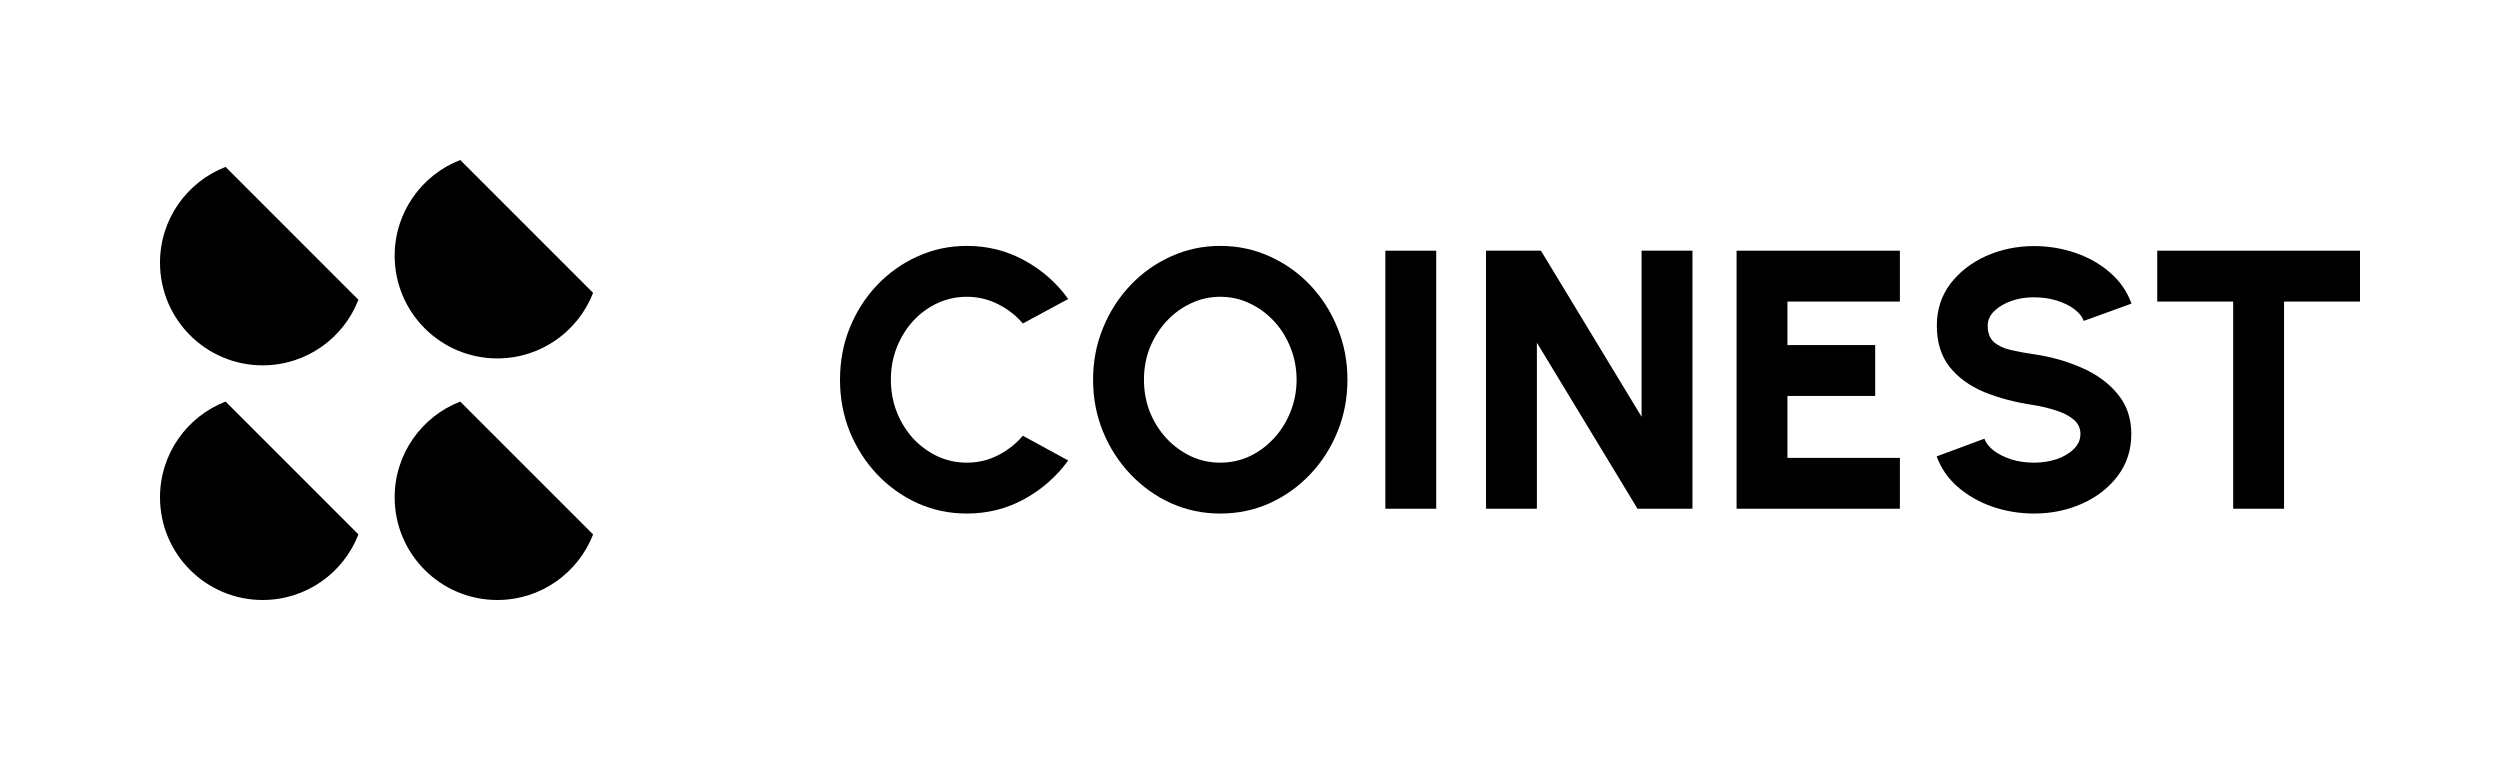 <svg width="125" height="38" viewBox="0 0 125 38" fill="none" xmlns="http://www.w3.org/2000/svg">
<path fill-rule="evenodd" clip-rule="evenodd" d="M11.279 20.079C9.36 20.822 8 22.686 8 24.867C8 27.702 10.298 30 13.133 30C15.314 30 17.178 28.64 17.921 26.721L11.279 20.079Z" fill="currentColor"/>
<path fill-rule="evenodd" clip-rule="evenodd" d="M23.012 20.079C21.094 20.822 19.733 22.686 19.733 24.867C19.733 27.702 22.032 30 24.867 30C27.048 30 28.911 28.64 29.655 26.721L23.012 20.079Z" fill="currentColor"/>
<path fill-rule="evenodd" clip-rule="evenodd" d="M23.012 8C21.094 8.744 19.733 10.607 19.733 12.788C19.733 15.623 22.032 17.921 24.867 17.921C27.048 17.921 28.911 16.561 29.655 14.643L23.012 8Z" fill="currentColor"/>
<path fill-rule="evenodd" clip-rule="evenodd" d="M11.279 8.345C9.36 9.089 8 10.952 8 13.133C8 15.968 10.298 18.267 13.133 18.267C15.314 18.267 17.178 16.907 17.921 14.988L11.279 8.345Z" fill="currentColor"/>
<path d="M118 12.535V15.078H114.203V25.437H111.659V15.078H107.862V12.535H118Z" fill="currentColor"/>
<path d="M101.708 25.677C100.983 25.677 100.289 25.563 99.625 25.336C98.968 25.108 98.39 24.78 97.892 24.35C97.401 23.92 97.048 23.41 96.833 22.82L99.219 21.935C99.293 22.144 99.447 22.341 99.68 22.525C99.914 22.703 100.206 22.851 100.556 22.967C100.906 23.078 101.29 23.133 101.708 23.133C102.107 23.133 102.482 23.075 102.832 22.958C103.189 22.835 103.474 22.666 103.689 22.451C103.911 22.236 104.021 21.984 104.021 21.695C104.021 21.407 103.907 21.167 103.68 20.977C103.453 20.786 103.161 20.636 102.805 20.525C102.448 20.408 102.083 20.319 101.708 20.258C100.78 20.123 99.948 19.904 99.21 19.604C98.479 19.296 97.902 18.875 97.478 18.341C97.054 17.8 96.842 17.115 96.842 16.286C96.842 15.487 97.066 14.79 97.515 14.194C97.969 13.598 98.565 13.134 99.302 12.802C100.046 12.47 100.848 12.304 101.708 12.304C102.421 12.304 103.109 12.418 103.772 12.645C104.436 12.873 105.013 13.201 105.505 13.632C106.003 14.062 106.359 14.578 106.574 15.18L104.187 16.046C104.113 15.837 103.96 15.644 103.726 15.466C103.493 15.287 103.201 15.143 102.851 15.032C102.5 14.922 102.12 14.866 101.708 14.866C101.315 14.86 100.94 14.919 100.584 15.041C100.233 15.164 99.945 15.333 99.717 15.548C99.496 15.763 99.385 16.009 99.385 16.286C99.385 16.648 99.49 16.922 99.699 17.106C99.914 17.29 100.196 17.422 100.547 17.502C100.897 17.582 101.284 17.653 101.708 17.714C102.58 17.843 103.385 18.074 104.122 18.405C104.86 18.731 105.45 19.167 105.892 19.714C106.34 20.255 106.565 20.915 106.565 21.695C106.565 22.494 106.34 23.192 105.892 23.788C105.443 24.384 104.851 24.847 104.113 25.179C103.376 25.511 102.574 25.677 101.708 25.677Z" fill="currentColor"/>
<path d="M86.829 25.437V12.535H94.994V15.078H89.373V17.253H93.759V19.797H89.373V22.894H94.994V25.437H86.829Z" fill="currentColor"/>
<path d="M74.301 25.437V12.535H77.047L82.079 20.838V12.535H84.623V25.437H81.876L76.844 17.134V25.437H74.301Z" fill="currentColor"/>
<path d="M69.267 25.437V12.535H71.811V25.437H69.267Z" fill="currentColor"/>
<path d="M61.013 25.677C60.141 25.677 59.32 25.505 58.552 25.161C57.784 24.811 57.109 24.328 56.525 23.714C55.941 23.099 55.483 22.39 55.152 21.585C54.82 20.774 54.654 19.908 54.654 18.986C54.654 18.064 54.82 17.201 55.152 16.396C55.483 15.585 55.941 14.873 56.525 14.258C57.109 13.644 57.784 13.165 58.552 12.82C59.32 12.47 60.141 12.295 61.013 12.295C61.892 12.295 62.715 12.47 63.483 12.82C64.251 13.165 64.927 13.644 65.511 14.258C66.094 14.873 66.549 15.585 66.874 16.396C67.206 17.201 67.372 18.064 67.372 18.986C67.372 19.908 67.206 20.774 66.874 21.585C66.549 22.39 66.094 23.099 65.511 23.714C64.927 24.328 64.251 24.811 63.483 25.161C62.715 25.505 61.892 25.677 61.013 25.677ZM61.013 23.133C61.535 23.133 62.027 23.026 62.488 22.811C62.949 22.59 63.354 22.288 63.704 21.907C64.054 21.526 64.328 21.087 64.524 20.59C64.727 20.092 64.829 19.557 64.829 18.986C64.829 18.415 64.727 17.88 64.524 17.382C64.328 16.879 64.054 16.439 63.704 16.064C63.354 15.684 62.949 15.386 62.488 15.171C62.027 14.949 61.535 14.839 61.013 14.839C60.491 14.839 59.999 14.949 59.539 15.171C59.078 15.386 58.672 15.684 58.322 16.064C57.972 16.445 57.695 16.885 57.493 17.382C57.296 17.88 57.198 18.415 57.198 18.986C57.198 19.557 57.296 20.095 57.493 20.599C57.695 21.096 57.972 21.536 58.322 21.917C58.672 22.291 59.078 22.59 59.539 22.811C59.999 23.026 60.491 23.133 61.013 23.133Z" fill="currentColor"/>
<path d="M48.341 25.677C47.468 25.677 46.648 25.505 45.88 25.161C45.112 24.811 44.436 24.328 43.852 23.714C43.275 23.099 42.82 22.39 42.489 21.585C42.163 20.774 42 19.908 42 18.986C42 18.058 42.163 17.192 42.489 16.387C42.82 15.576 43.275 14.866 43.852 14.258C44.436 13.644 45.112 13.165 45.88 12.82C46.648 12.47 47.468 12.295 48.341 12.295C49.385 12.295 50.347 12.538 51.225 13.023C52.104 13.502 52.832 14.145 53.41 14.949L51.142 16.175C50.798 15.77 50.383 15.447 49.898 15.207C49.413 14.962 48.894 14.839 48.341 14.839C47.818 14.839 47.327 14.946 46.866 15.161C46.405 15.376 46 15.674 45.65 16.055C45.306 16.436 45.035 16.875 44.839 17.373C44.642 17.871 44.544 18.408 44.544 18.986C44.544 19.557 44.642 20.095 44.839 20.599C45.035 21.096 45.306 21.536 45.65 21.917C46 22.291 46.405 22.59 46.866 22.811C47.327 23.026 47.818 23.133 48.341 23.133C48.9 23.133 49.419 23.01 49.898 22.765C50.383 22.519 50.798 22.193 51.142 21.788L53.41 23.023C52.832 23.821 52.104 24.463 51.225 24.949C50.347 25.434 49.385 25.677 48.341 25.677Z" fill="currentColor"/>
</svg>
